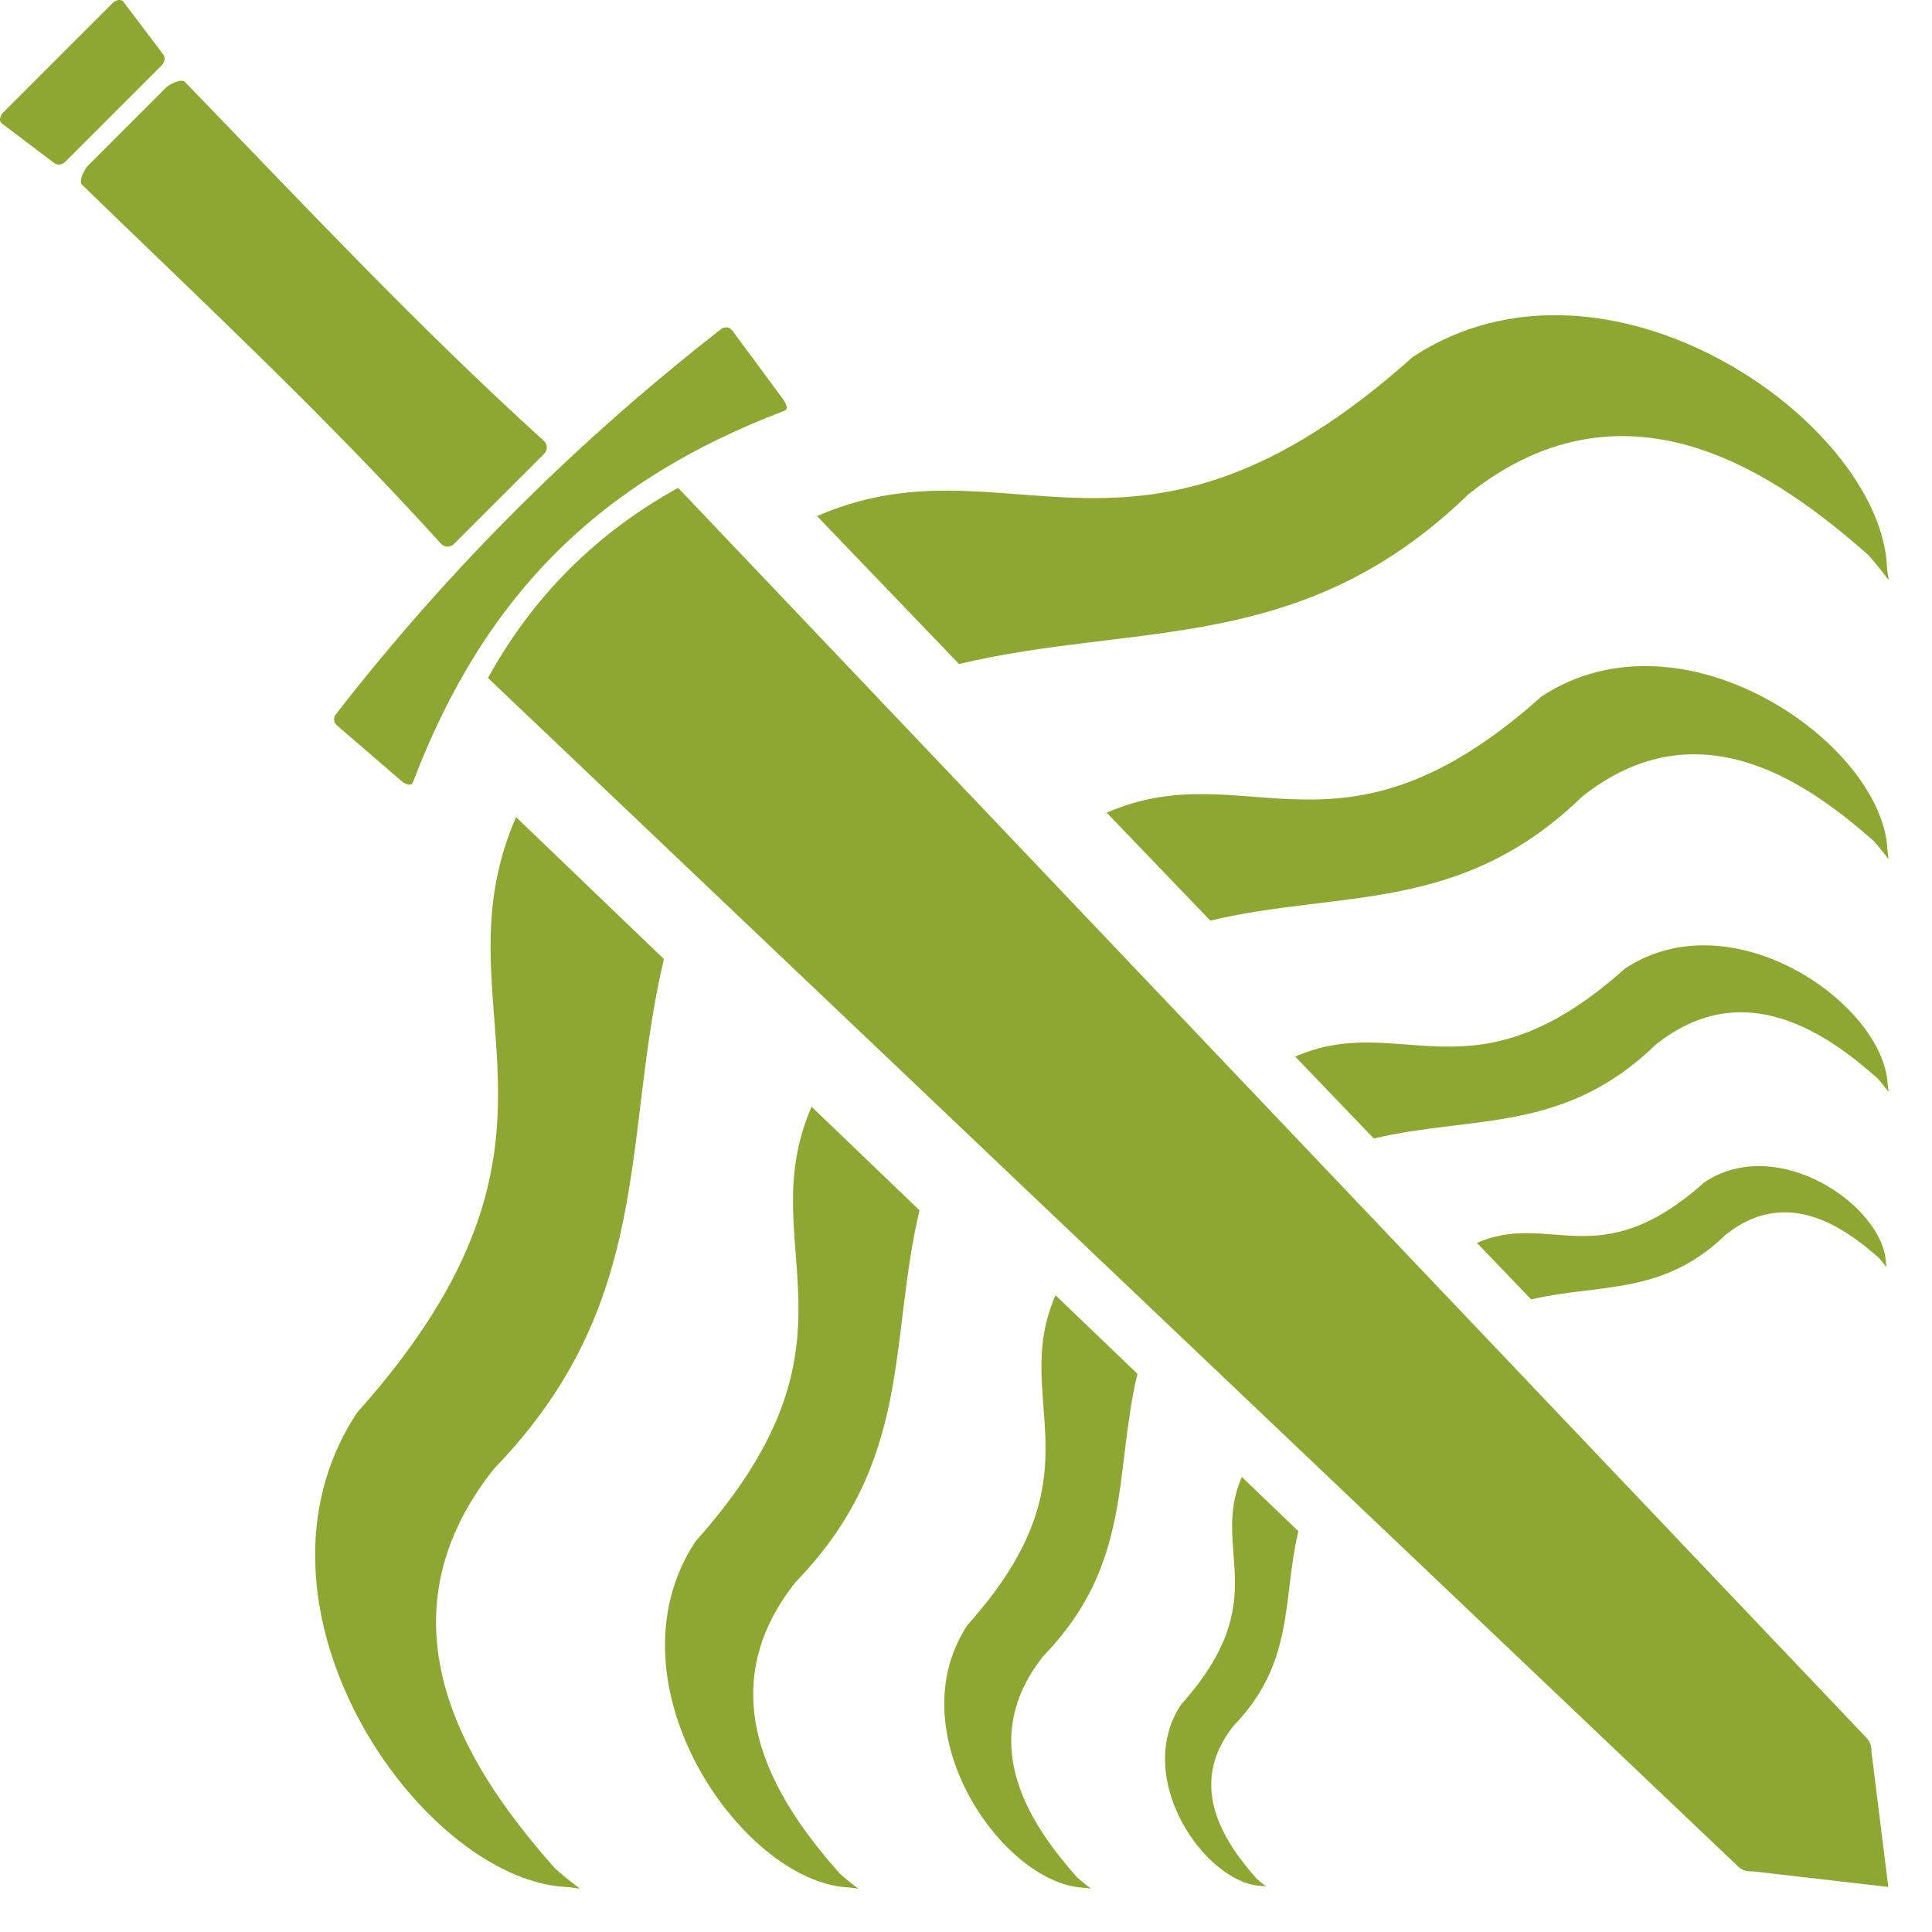 <?xml version="1.0" encoding="UTF-8" standalone="no"?>
<svg
   version="1.1"
   id="svg1"
   sodipodi:docname="KWD_AIAF_SPEL_Eldritch_EnhanceWeapon.svg"
   width="512"
   height="512"
   inkscape:version="1.3 (0e150ed6c4, 2023-07-21)"
   xmlns:inkscape="http://www.inkscape.org/namespaces/inkscape"
   xmlns:sodipodi="http://sodipodi.sourceforge.net/DTD/sodipodi-0.dtd"
   xmlns="http://www.w3.org/2000/svg"
   xmlns:svg="http://www.w3.org/2000/svg">
  <sodipodi:namedview
     id="namedview1"
     pagecolor="#ffffff"
     bordercolor="#000000"
     borderopacity="0.25"
     inkscape:showpageshadow="2"
     inkscape:pageopacity="0.0"
     inkscape:pagecheckerboard="0"
     inkscape:deskcolor="#d1d1d1"
     showgrid="true"
     inkscape:zoom="1"
     inkscape:cx="246"
     inkscape:cy="267.5"
     inkscape:window-width="1920"
     inkscape:window-height="1017"
     inkscape:window-x="1042"
     inkscape:window-y="276"
     inkscape:window-maximized="1"
     inkscape:current-layer="g2">
    <inkscape:grid
       id="grid1"
       units="px"
       originx="0"
       originy="0"
       spacingx="1"
       spacingy="1"
       empcolor="#0099e5"
       empopacity="0.302"
       color="#0099e5"
       opacity="0.149"
       empspacing="5"
       dotted="false"
       gridanglex="30"
       gridanglez="30"
       visible="true" />
  </sodipodi:namedview>
  <defs
     id="defs1">
    <rect
       x="-20"
       y="20"
       width="188.885"
       height="124.25"
       id="rect5" />
    <rect
       x="-60"
       y="-40"
       width="180"
       height="200"
       id="rect4" />
  </defs>
  <g
     id="g2"
     transform="matrix(3.78,0,0,3.78,6.4505635e-4,-0.003)">
    <path
       id="path4"
       style="display:inline;fill:#8ea732;stroke-width:11.463"
       d="M 8.336,6.0445174e-4 C 8.183,0.013 8.015,0.095 7.883,0.227 L 0.226,7.884 C -0.015,8.125 -0.086,8.493 0.123,8.651 L 3.812,11.439 c 0.209,0.158 0.527,0.138 0.768,-0.103 L 11.336,4.581 C 11.577,4.34 11.597,4.022 11.439,3.813 L 8.651,0.124 C 8.592,0.045 8.501,0.006 8.4,6.0445186e-4 c -0.021,-0.001 -0.043,-0.002 -0.065,-1.2e-10 z M 12.685,5.663 C 12.332,5.684 11.814,5.97 11.631,6.152 L 6.162,11.621 C 5.918,11.865 5.493,12.704 5.754,12.957 14.274,21.214 22.95,29.316 30.92,38.123 c 0.243,0.269 0.659,0.266 0.903,0.022 L 38.155,31.814 C 38.399,31.57 38.402,31.154 38.133,30.911 29.385,22.988 21.233,14.292 12.966,5.744 12.903,5.679 12.803,5.656 12.685,5.663 Z m 38.266,17.29 c -0.141,-0.011 -0.282,0.032 -0.386,0.113 -9.925,7.736 -18.992,16.668 -27.033,27.033 -0.161,0.208 -0.158,0.547 0.099,0.768 l 4.542,3.909 c 0.257,0.221 0.669,0.35 0.766,0.097 5.046,-13.28 13.23,-21.209 26.084,-26.084 0.254,-0.096 0.101,-0.495 -0.099,-0.766 l -3.59,-4.859 c -0.1,-0.135 -0.241,-0.201 -0.382,-0.212 z m -3.41,11.249 c -0.718,0.397 -1.416,0.814 -2.093,1.251 -0.677,0.437 -1.335,0.893 -1.972,1.37 -0.637,0.476 -1.252,0.973 -1.849,1.489 -0.596,0.516 -1.172,1.053 -1.727,1.608 -0.555,0.555 -1.091,1.13 -1.606,1.725 -0.515,0.595 -1.009,1.21 -1.483,1.845 -0.474,0.634 -0.928,1.288 -1.362,1.962 -0.433,0.674 -0.846,1.367 -1.238,2.081 l 87.656,83.334 c 0.257,0.245 0.616,0.362 1,0.329 l 9.52,1.097 -1.178,-9.453 -0.008,0.006 c 0.03,-0.379 -0.085,-0.733 -0.325,-0.988 z" />
    <path
       d="m 67.235,46.552 c 12.517,-2.977 24.06,-0.582 35.725,-11.91 11.289,-8.967 21.963,-1.074 28.021,4.267 1.876,2.111 1.382,2.188 1.306,0.706 C 131.665,29.425 112.586,16.123 99.05,25.025 79.492,42.524 70.68,30.133 57.011,36.305 l 0.259,-0.133"
       style="display:inline;fill:#8ea732;stroke-width:13.392"
       id="path2"
       sodipodi:nodetypes="ccccccc" />
    <path
       d="m 46.547,67.24 c -2.977,12.517 -0.582,24.06 -11.91,35.725 -8.967,11.289 -1.074,21.963 4.267,28.021 2.111,1.876 2.188,1.382 0.706,1.306 C 29.42,131.669 16.118,112.591 25.02,99.054 42.519,79.497 30.128,70.685 36.3,57.016 l -0.133,0.259"
       style="display:inline;fill:#8ea732;stroke-width:13.392"
       id="path6"
       sodipodi:nodetypes="ccccccc" />
    <path
       d="m 64.465,84.855 c -2.172,9.134 -0.425,17.556 -8.691,26.068 -6.543,8.237 -0.784,16.026 3.114,20.446 1.541,1.369 1.596,1.009 0.515,0.953 -7.435,-0.453 -17.141,-14.375 -10.646,-24.252 12.769,-14.271 3.727,-20.701 8.231,-30.675 l -0.097,0.189"
       style="display:inline;fill:#8ea732;stroke-width:9.772"
       id="path7"
       sodipodi:nodetypes="ccccccc" />
    <path
       d="m 79.743,96.319 c -1.649,6.932 -0.322,13.324 -6.596,19.783 -4.965,6.251 -0.595,12.162 2.363,15.517 1.169,1.039 1.211,0.766 0.391,0.723 C 70.258,131.998 62.892,121.433 67.822,113.937 77.512,103.107 70.65,98.227 74.068,90.657 l -0.074,0.143"
       style="display:inline;fill:#8ea732;stroke-width:7.416"
       id="path8"
       sodipodi:nodetypes="ccccccc" />
    <path
       d="m 91.026,107.351 c -1.138,4.785 -0.223,9.197 -4.553,13.655 -3.427,4.315 -0.411,8.395 1.631,10.711 0.807,0.717 0.836,0.528 0.27,0.499 -3.895,-0.237 -8.979,-7.53 -5.577,-12.704 6.689,-7.476 1.952,-10.844 4.312,-16.069 l -0.051,0.099"
       style="display:inline;fill:#8ea732;stroke-width:5.119"
       id="path9"
       sodipodi:nodetypes="ccccccc" />
    <path
       d="m 84.852,64.542 c 9.134,-2.172 17.556,-0.425 26.068,-8.691 8.237,-6.543 16.026,-0.784 20.446,3.114 1.369,1.541 1.009,1.596 0.953,0.515 -0.453,-7.435 -14.375,-17.141 -24.252,-10.646 -14.271,12.769 -20.701,3.727 -30.675,8.231 l 0.189,-0.097"
       style="display:inline;fill:#8ea732;stroke-width:9.772"
       id="path10"
       sodipodi:nodetypes="ccccccc" />
    <path
       d="m 96.317,79.819 c 6.932,-1.649 13.324,-0.322 19.783,-6.596 6.251,-4.965 12.162,-0.595 15.517,2.363 1.039,1.169 0.766,1.211 0.723,0.391 -0.344,-5.643 -10.909,-13.009 -18.405,-8.079 -10.83,9.69 -15.71,2.829 -23.279,6.247 l 0.143,-0.074"
       style="display:inline;fill:#8ea732;stroke-width:7.416"
       id="path11"
       sodipodi:nodetypes="ccccccc" />
    <path
       d="m 107.349,91.102 c 4.785,-1.138 9.197,-0.223 13.655,-4.553 4.315,-3.427 8.395,-0.411 10.711,1.631 0.717,0.807 0.528,0.836 0.499,0.27 -0.237,-3.895 -7.53,-8.979 -12.704,-5.577 -7.476,6.689 -10.844,1.952 -16.069,4.312 l 0.099,-0.051"
       style="display:inline;fill:#8ea732;stroke-width:5.119"
       id="path12"
       sodipodi:nodetypes="ccccccc" />
  </g>
</svg>
